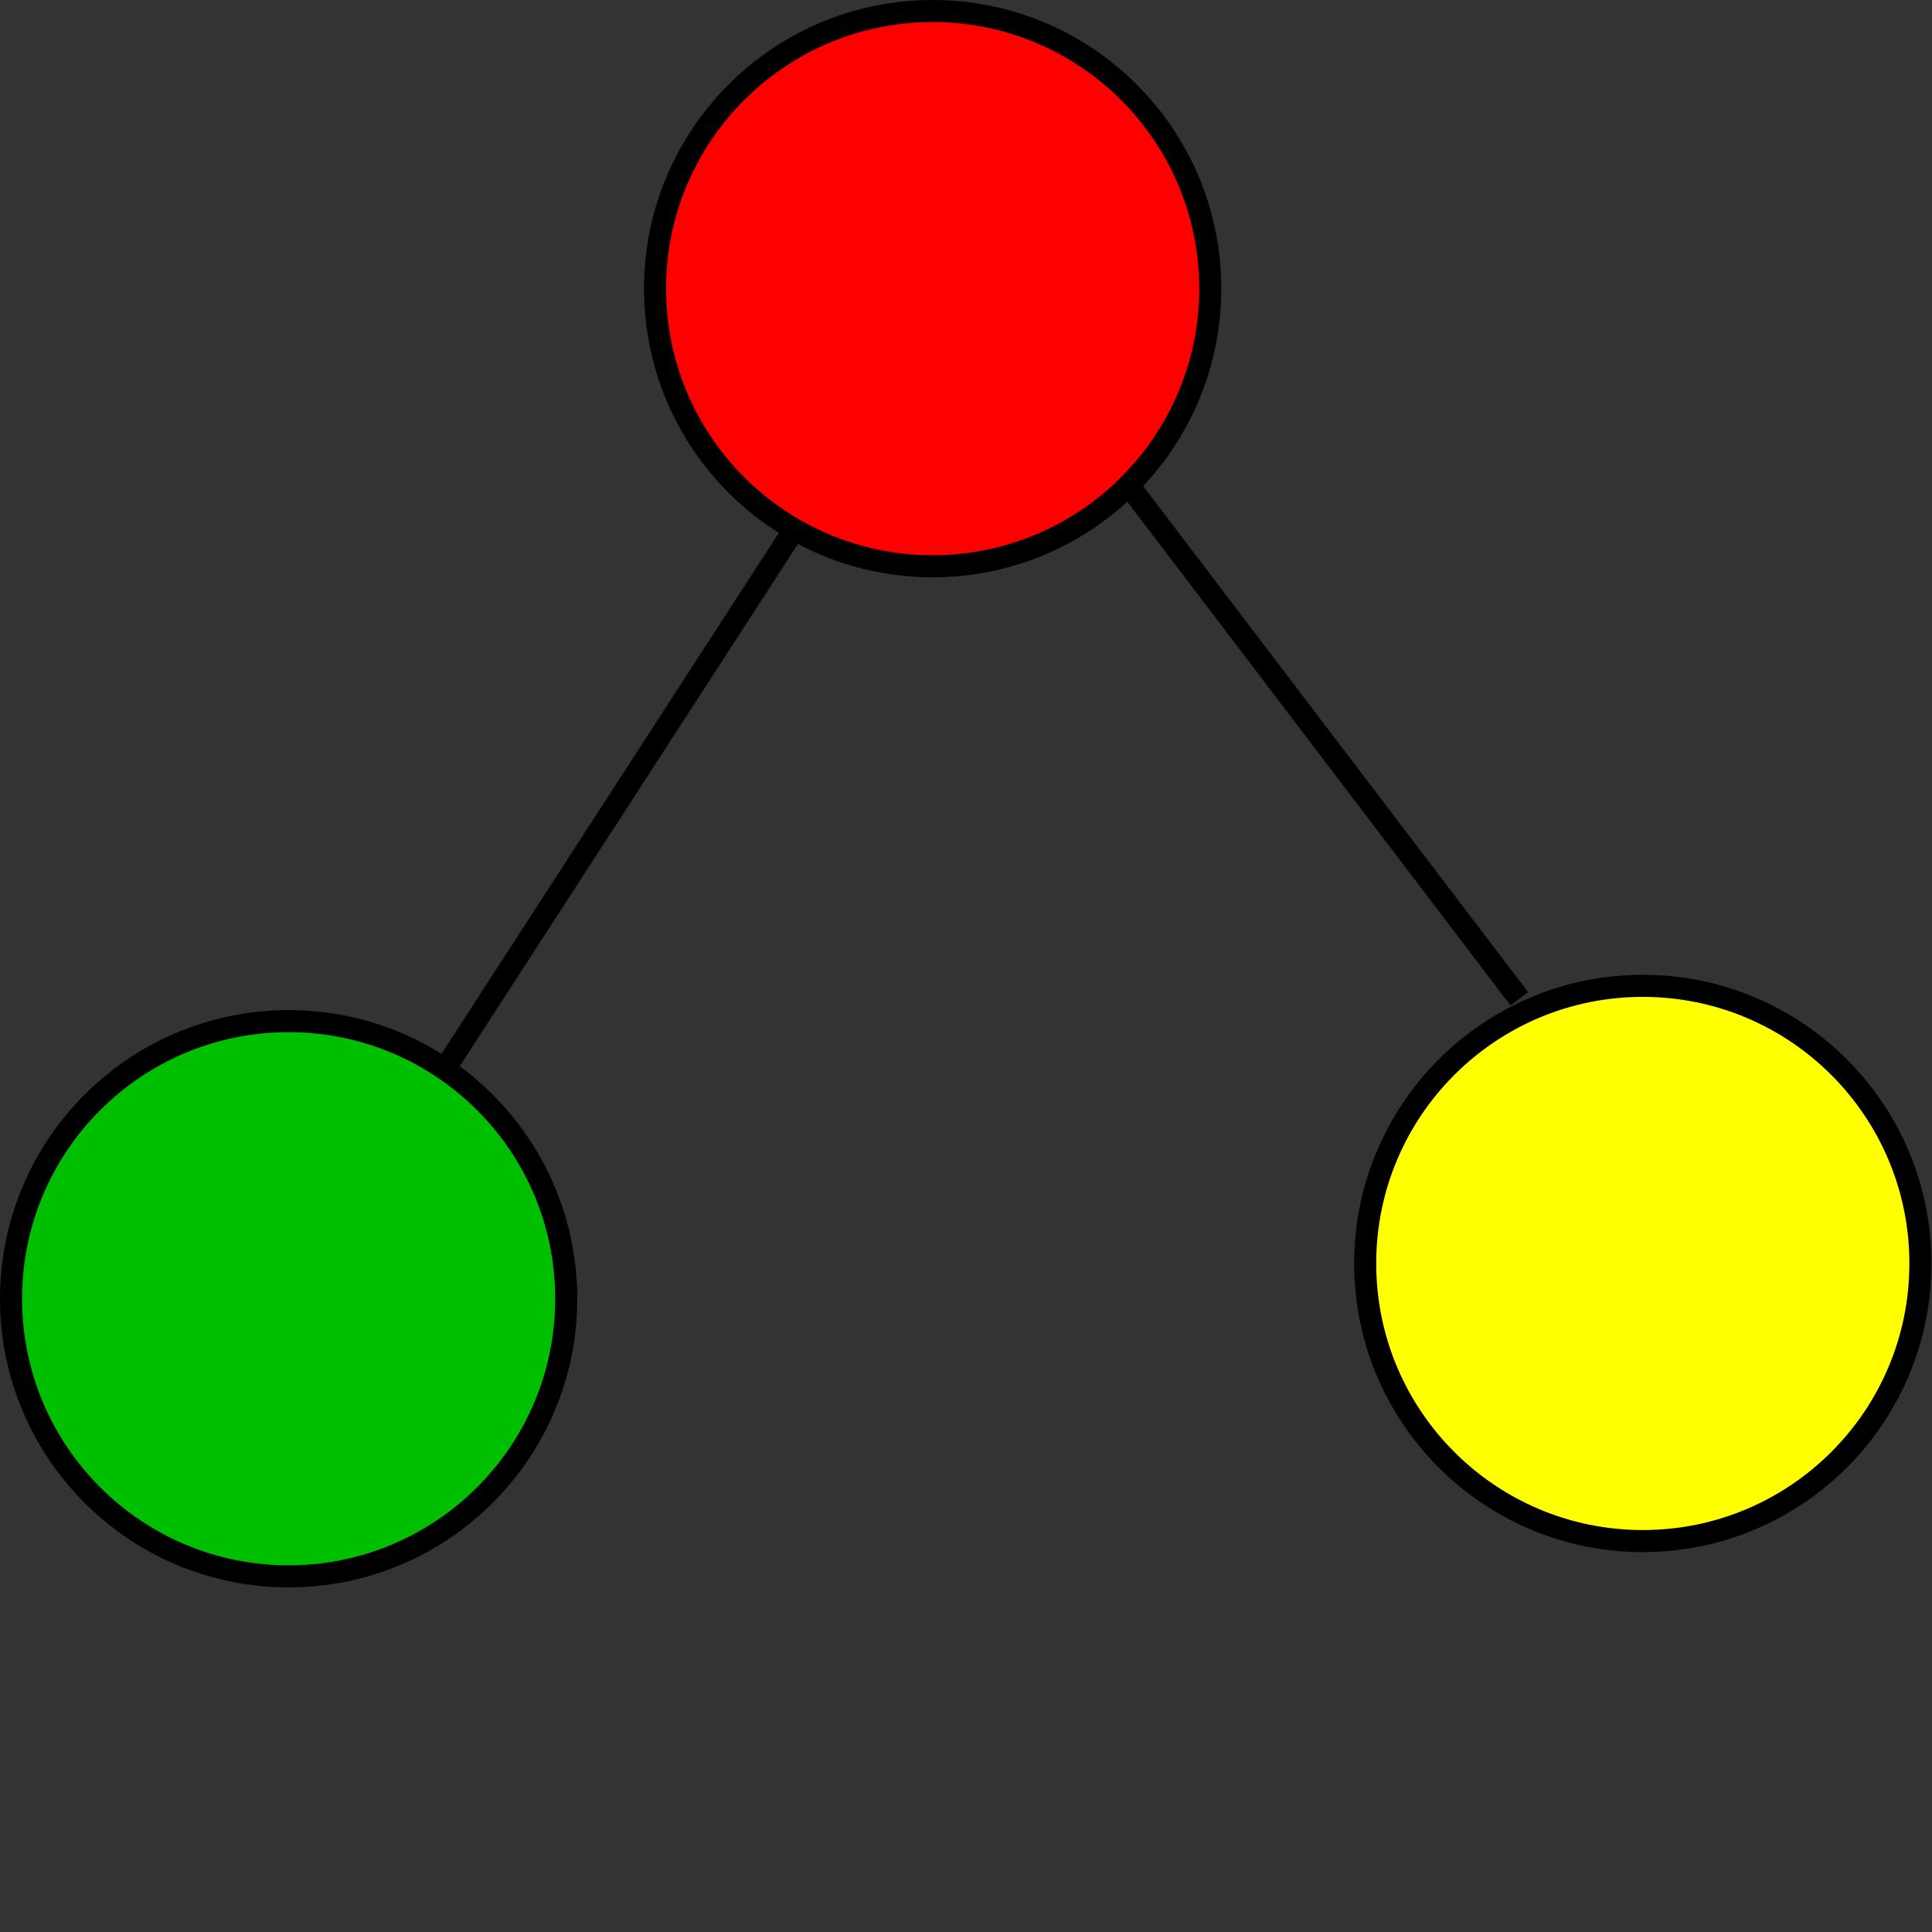 <?xml version="1.0"?>
<svg width="438" height="438" xmlns="http://www.w3.org/2000/svg" xmlns:svg="http://www.w3.org/2000/svg">
 <rect width="100%" height="100%" fill="#333333" stroke="none"/>
 <!-- Created with SVG-edit - http://svg-edit.googlecode.com/ -->
 <g>
  <title>Graphviz</title>
  <circle id="svg_1" r="62.936" cy="65.436" cx="211.436" stroke-width="5" stroke="#000000" fill="#FF0000"/>
  <circle id="svg_4" r="62.936" cy="294.436" cx="65.436" stroke-width="5" stroke="#000000" fill="#00bf00"/>
  <circle id="svg_5" r="62.936" cy="286.436" cx="372.436" stroke-width="5" stroke="#000000" fill="#ffff00"/>
  <line id="svg_6" y2="241.436" x2="101.436" y1="119.436" x1="180.436" stroke-linecap="null" stroke-linejoin="null" stroke-dasharray="null" stroke-width="5" stroke="#000000" fill="none"/>
  <line id="svg_7" y2="226.436" x2="344.436" y1="109.436" x1="255.436" stroke-linecap="null" stroke-linejoin="null" stroke-dasharray="null" stroke-width="5" stroke="#000000" fill="none"/>
 </g>
</svg>